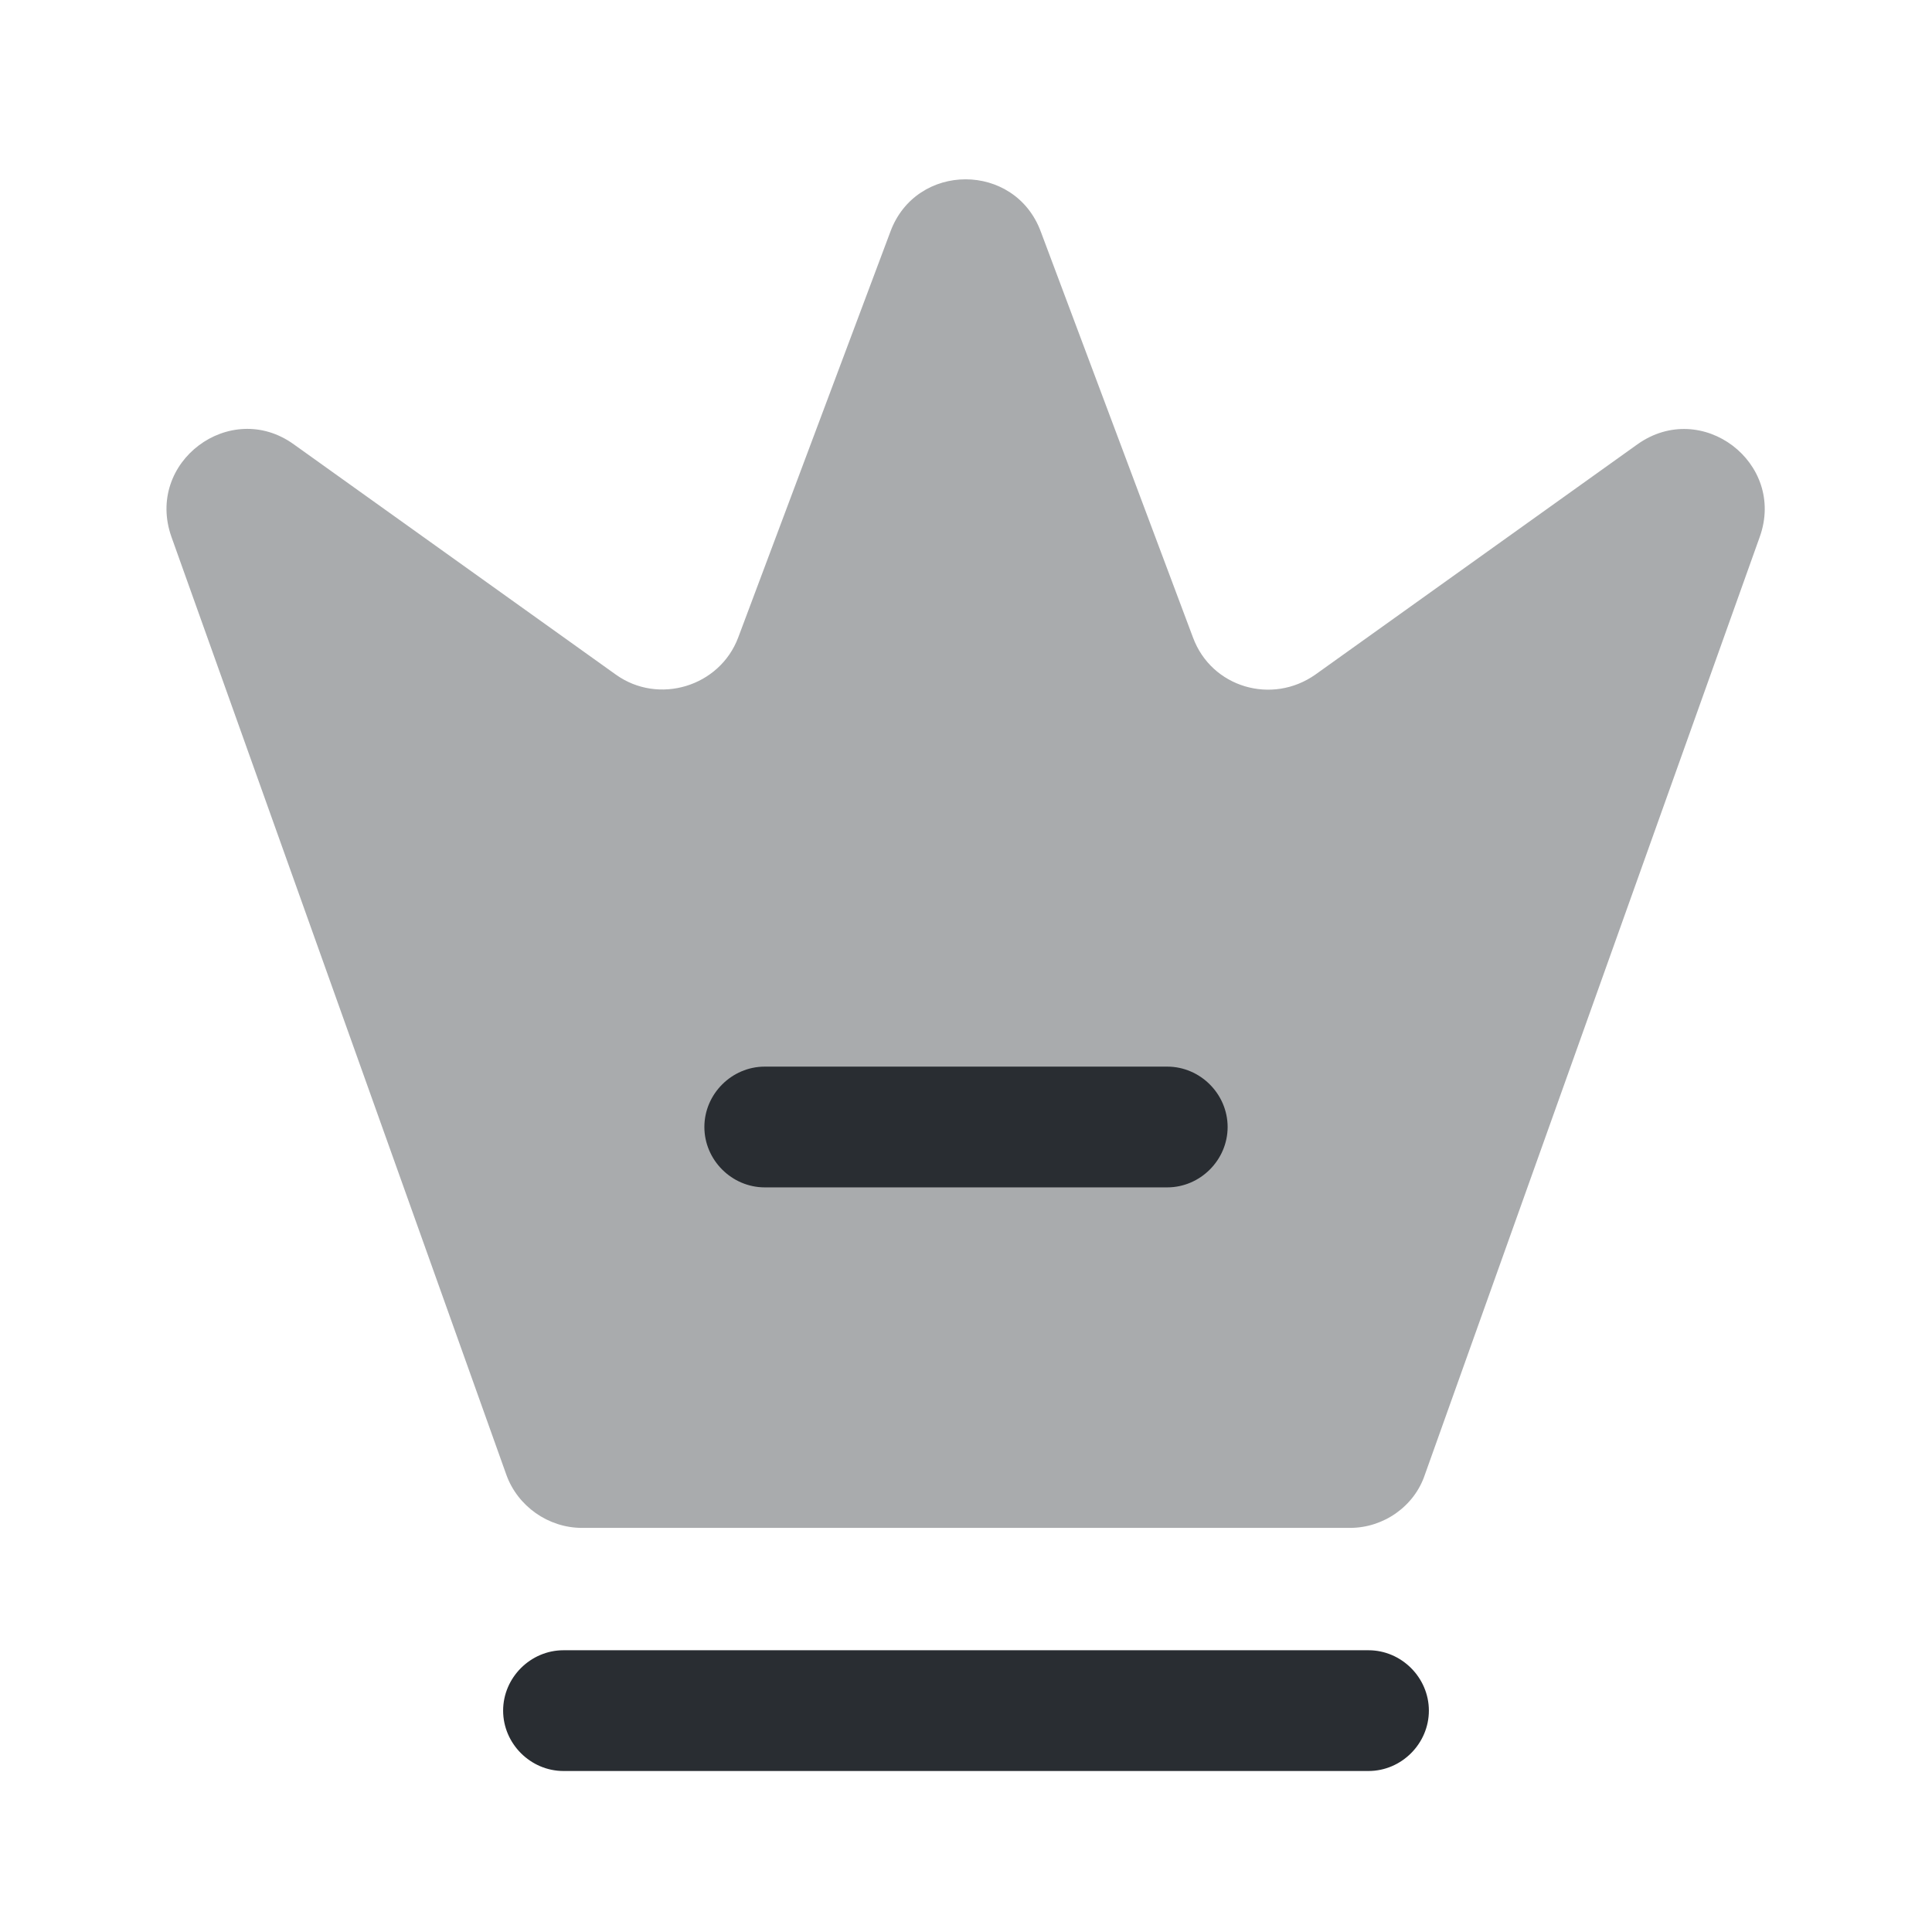 <svg xmlns="http://www.w3.org/2000/svg" width="24" height="24" viewBox="0 0 24 24">
  <defs/>
  <path fill="#292D32" opacity="0.4" d="M16.77,18.98 L7.23,18.98 C6.81,18.98 6.43,18.71 6.29,18.32 L2.13,6.67 C1.8,5.74 2.86,4.95 3.65,5.52 L7.65,8.38 C8.18,8.76 8.94,8.53 9.17,7.92 L11.06,2.88 C11.38,2.01 12.61,2.01 12.93,2.88 L14.82,7.92 C15.05,8.54 15.8,8.76 16.34,8.38 L20.34,5.52 C21.14,4.95 22.19,5.75 21.86,6.67 L17.7,18.32 C17.57,18.71 17.19,18.98 16.77,18.98 Z"/>
  <path fill="#292D32" d="M17,22 L7,22 C6.59,22 6.25,21.66 6.25,21.25 C6.25,20.84 6.59,20.5 7,20.5 L17,20.5 C17.41,20.5 17.75,20.84 17.75,21.25 C17.75,21.66 17.41,22 17,22 Z"/>
  <path fill="#292D32" d="M14.5,14.75 L9.5,14.75 C9.09,14.75 8.75,14.41 8.75,14 C8.75,13.59 9.09,13.25 9.5,13.25 L14.5,13.25 C14.91,13.25 15.25,13.59 15.25,14 C15.25,14.41 14.91,14.75 14.5,14.75 Z"/>
</svg>

